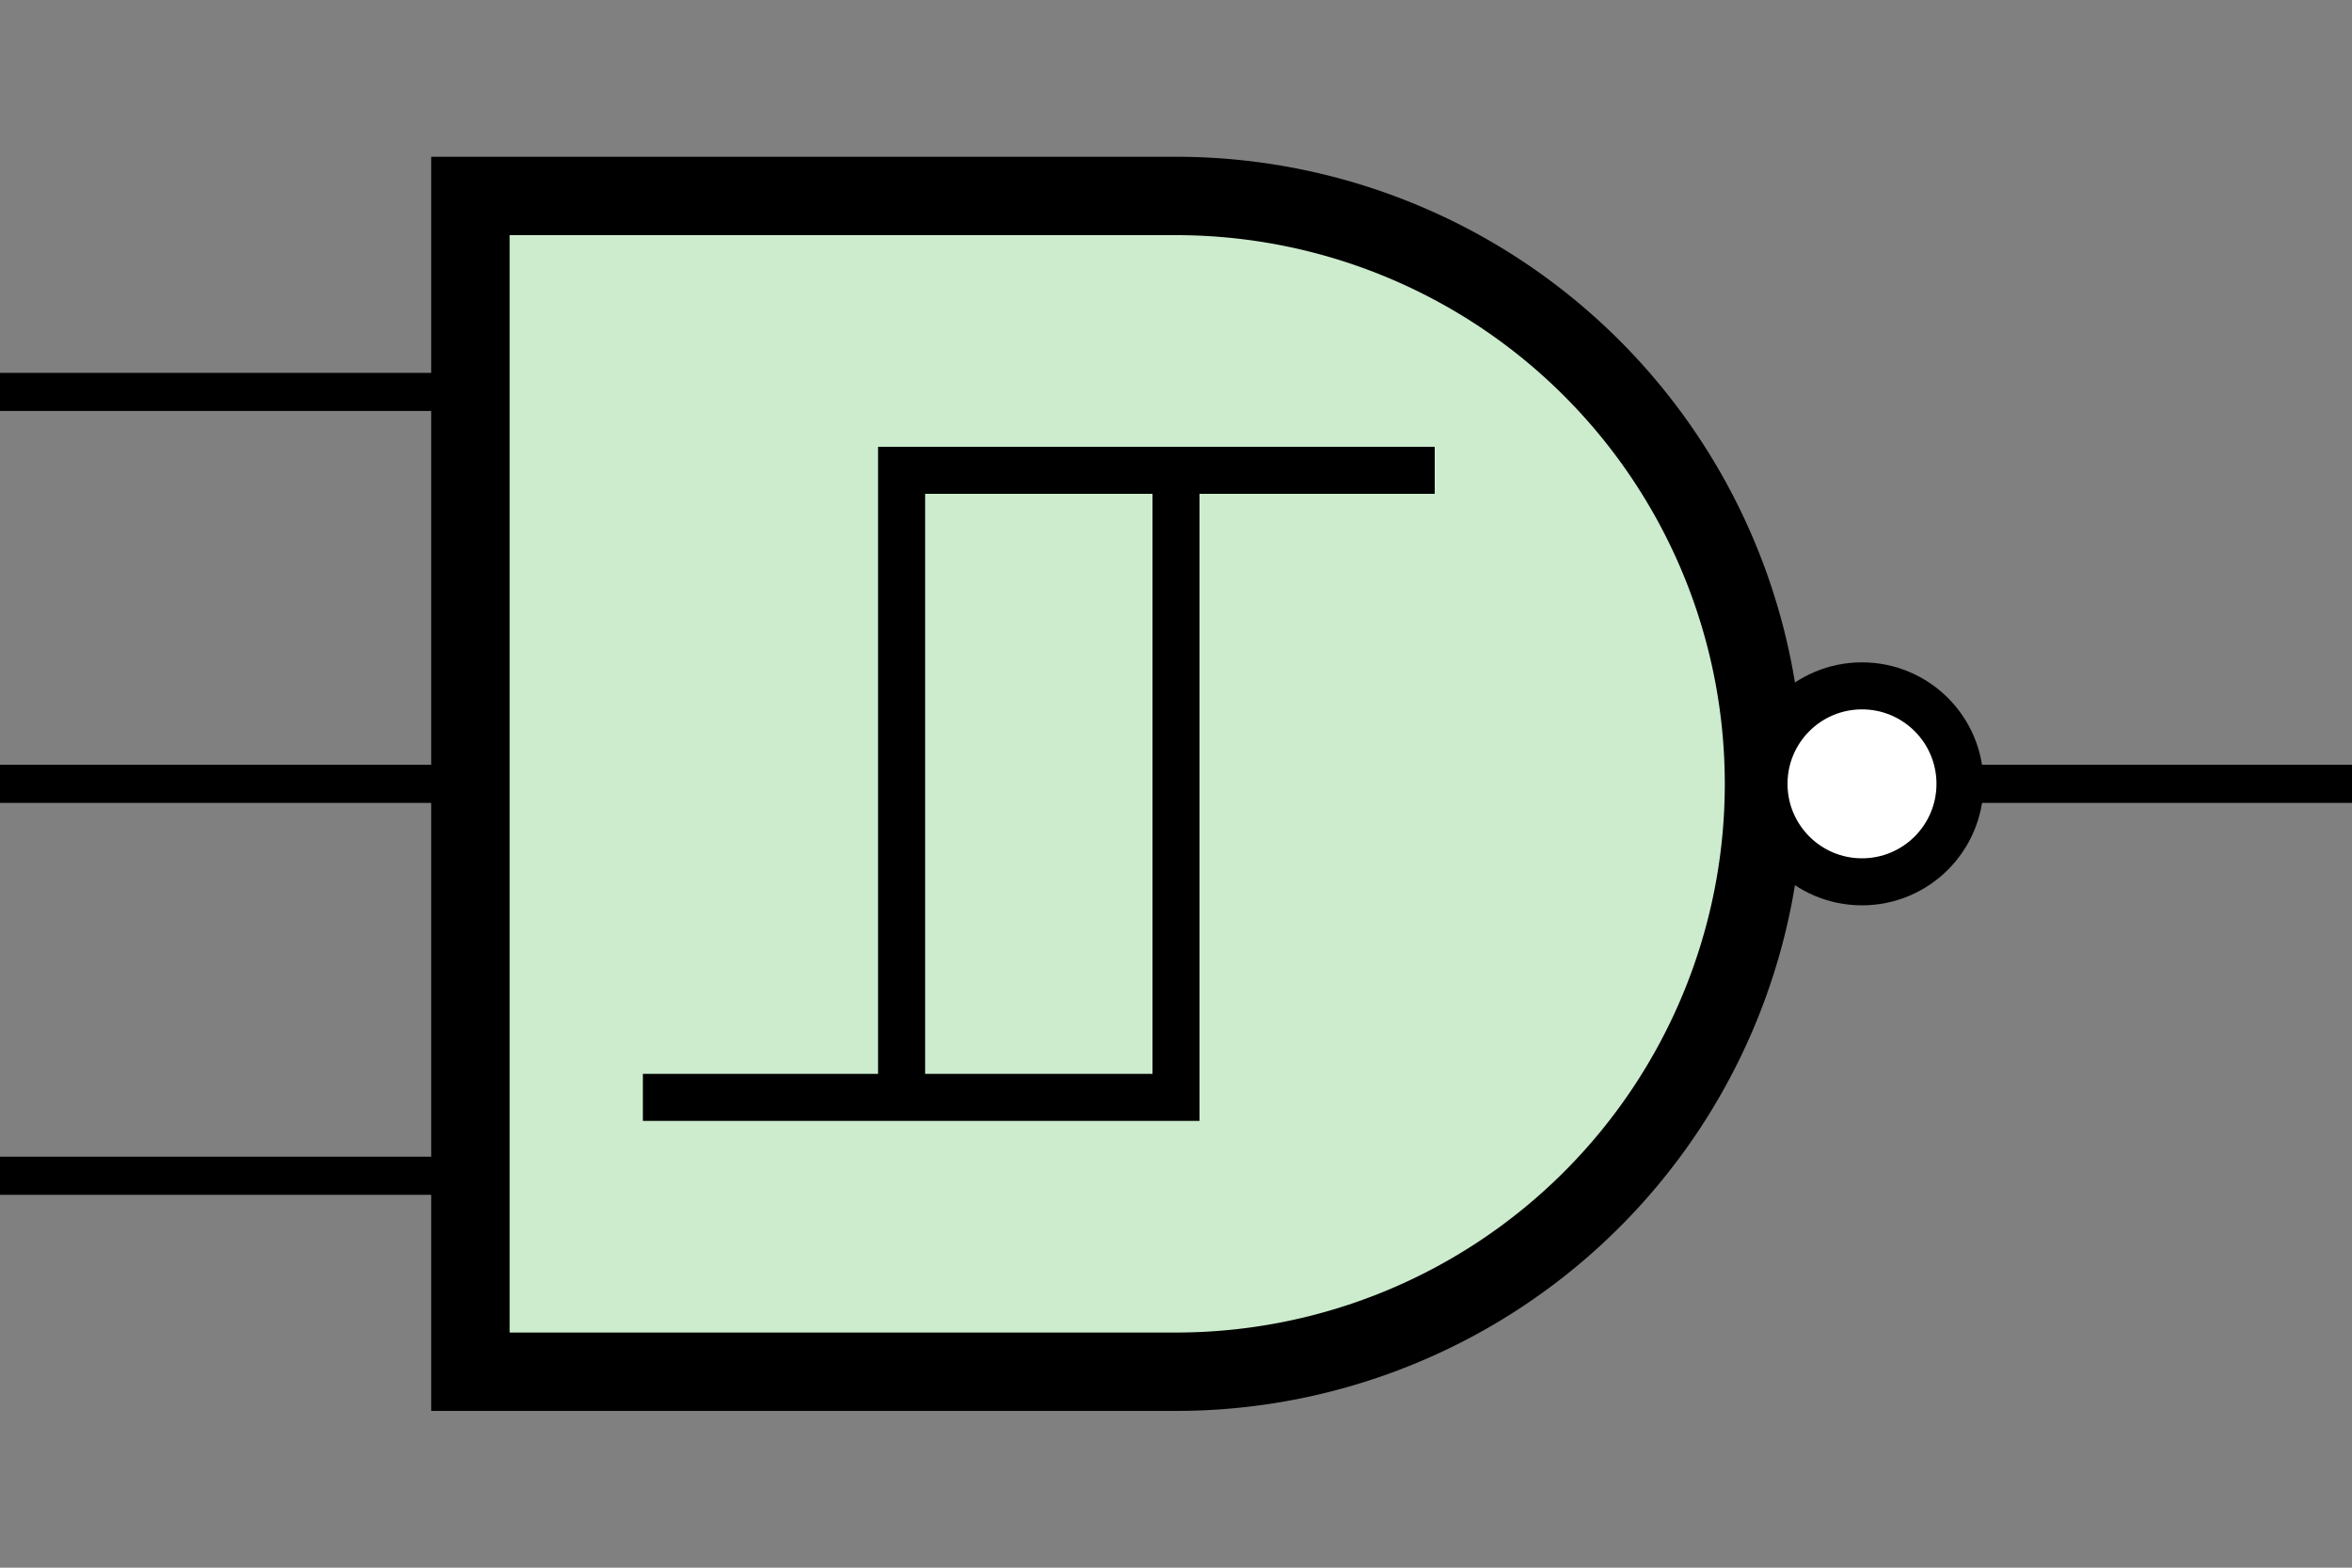 <?xml version='1.0' encoding='UTF-8' standalone='no'?>
<svg xmlns:svg='http://www.w3.org/2000/svg' xmlns='http://www.w3.org/2000/svg' version='1.2' baseProfile='tiny' x='0in' y='0in' width='0.60in' height='0.40in' viewBox='0 0 60 40'>
<rect x="0" y="0" width="60" height="40" fill="#808080" stroke="none"/>
<g id='schematic'>
<path class='other' d=' M12,5 L30,5 A15,15 0 0,1 30 35 L12 35 Z' stroke='#000000' stroke-width='2' fill='#cceccd' />
<circle class='other' cx='47.5' cy='20' r='2.5' stroke='#000000' stroke-width='1.2' fill='#ffffff' />
<path class='other' d='M17 28 H23 V12 H36 M30 12 V28 H23' fill='none' stroke='#000000' stroke-width='1.2' stroke-linecap="square" />
<line class='pin' id='connector0pin' connectorname='0' x1='0' y1='10' x2='12' y2='10' stroke='#000000' stroke-width='0.972' />
<rect class='terminal' id='connector0terminal' x='0' y='10' width='0' height='0' stroke='none' stroke-width='0' fill='none' />
<line class='pin' id='connector1pin' connectorname='1' x1='0' y1='20' x2='12' y2='20' stroke='#000000' stroke-width='0.972' />
<rect class='terminal' id='connector1terminal' x='0' y='20' width='0' height='0' stroke='none' stroke-width='0' fill='none' />
<line class='pin' id='connector2pin' connectorname='2' x1='0' y1='30' x2='12' y2='30' stroke='#000000' stroke-width='0.972' />
<rect class='terminal' id='connector2terminal' x='0' y='30' width='0' height='0' stroke='none' stroke-width='0' fill='none' />
<line class='pin' id='connector3pin' connectorname='3' x1='50' y1='20' x2='60' y2='20' stroke='#000000' stroke-width='0.972' />
<rect class='terminal' id='connector3terminal' x='60' y='20' width='0' height='0' stroke='none' stroke-width='0' fill='none' />
</g>
</svg>
